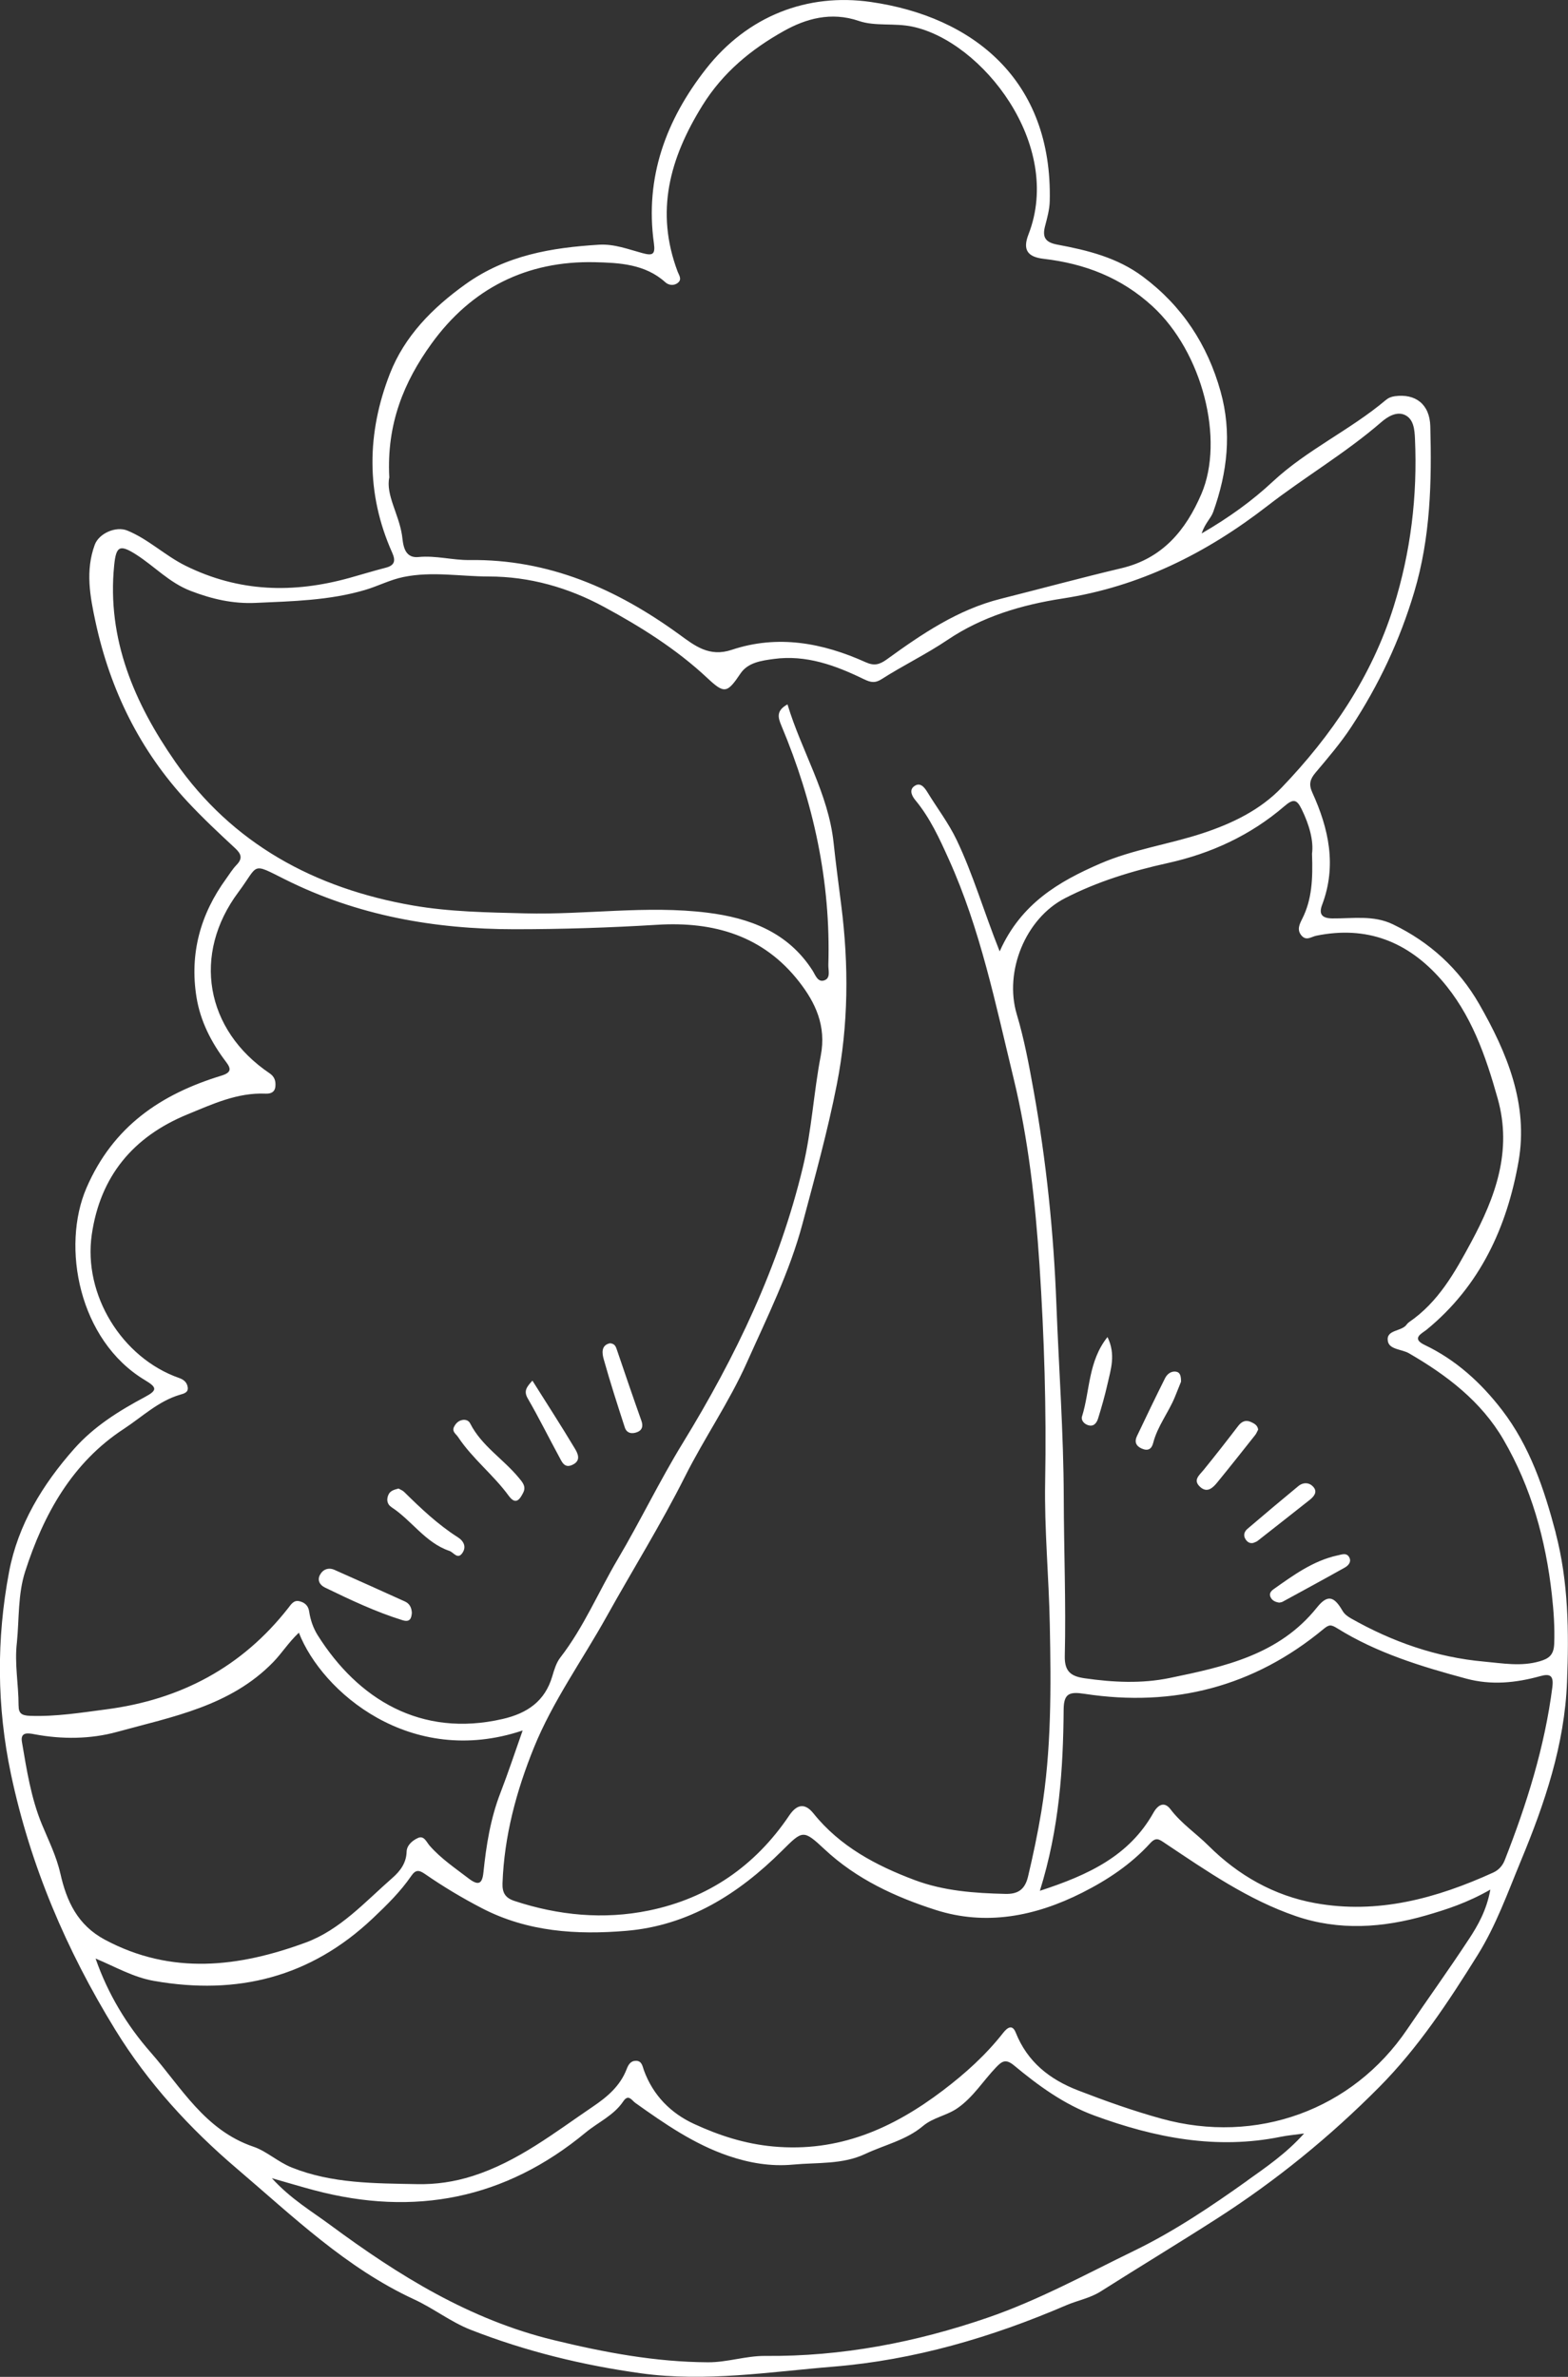<?xml version="1.0" encoding="UTF-8"?><svg id="Layer_1" xmlns="http://www.w3.org/2000/svg" viewBox="0 0 458.54 694.93"><rect x="0" y="0" width="458.54" height="694.93" fill="#333333" stroke="none"/><defs><style>.cls-1{fill:#fff;}</style></defs><path class="cls-1" d="m454.95,448.15c-3.37-12.81-7.57-25.33-15.73-35.93-6.07-7.89-13.41-14.62-22.59-18.99-4.08-1.95-.75-3.39.57-4.47,15.62-12.78,23.52-30.02,26.88-49.21,2.92-16.67-3.36-31.78-11.51-45.99-5.93-10.33-14.43-18.1-25.22-23.31-5.71-2.76-11.77-1.67-17.71-1.73-3.02-.03-4.05-1.21-3.01-3.96,4.33-11.43,1.96-22.28-2.87-32.86-1.09-2.39-.65-3.9.94-5.79,3.63-4.31,7.34-8.63,10.43-13.33,8.06-12.25,14.23-25.34,18.45-39.52,4.76-15.96,5.13-32.14,4.69-48.46-.18-6.44-4.35-9.58-10.37-8.76-1.07.15-1.9.5-2.66,1.14-10.42,8.78-23.04,14.51-33.05,23.84-6.07,5.65-12.71,10.45-20.79,15.15,1.04-3.11,2.69-4.35,3.39-6.3,4.15-11.56,5.49-23.29,2.15-35.22-3.82-13.68-11.22-24.99-22.74-33.58-7.47-5.57-16.13-7.69-24.96-9.34-3.47-.65-4.49-2.07-3.64-5.37.63-2.41,1.32-4.88,1.38-7.34.86-35.44-22.47-53.97-52.38-58.25-18.45-2.64-35.95,4.02-48.16,19.6-11.67,14.9-17.91,31.71-15.21,51,.46,3.31-.44,3.63-3.39,2.83-4.14-1.12-8.21-2.72-12.68-2.45-13.89.87-27.1,3.03-39,11.53-9.78,6.99-17.87,15.27-22.13,26.16-6.74,17.26-7.09,34.99.65,52.32,1.05,2.34.8,3.74-1.89,4.43-3.54.91-7.03,1.99-10.56,2.97-16.43,4.56-32.32,4.2-48.01-3.57-6.02-2.99-10.81-7.74-16.99-10.27-3.35-1.37-8.31.85-9.52,4.16-2.77,7.55-1.4,15.01.22,22.53,4.3,19.93,12.98,37.61,26.9,52.57,4.41,4.74,9.16,9.19,13.92,13.6,1.85,1.72,2.25,3.03.4,4.93-1.15,1.18-2.02,2.64-3,3.99-7.56,10.38-10.73,21.93-8.69,34.64,1.13,7,4.32,13.24,8.62,18.9,1.53,2.01,1.66,3.14-1.38,4.07-17.68,5.4-31.63,14.81-39.41,32.8-7.41,17.15-2.27,44.57,17.06,56.18,3.54,2.12,3.77,2.96.07,4.93-7.6,4.06-14.88,8.58-20.7,15.14-9.29,10.47-16.46,22.27-19.06,35.99-3.72,19.62-3.61,39.41.53,59.08,5.65,26.8,16.24,51.58,30.52,74.81,9.54,15.52,21.78,28.87,35.6,40.64,16.36,13.93,31.9,29.01,51.81,38.2,5.67,2.62,10.74,6.62,16.52,8.88,16.07,6.29,32.79,10.38,49.9,12.74,18.83,2.59,37.56-.44,56.2-1.96,23.57-1.93,46.25-8.56,68.02-17.93,3.35-1.44,6.98-2.06,10.14-4.07,11.32-7.18,22.81-14.12,34.09-21.36,17.19-11.03,32.95-23.87,47.33-38.36,11.41-11.49,20.25-24.92,28.78-38.6,5.41-8.68,8.79-18.22,12.67-27.58,6.98-16.81,12.78-33.92,13.49-52.31.57-14.64.43-29.27-3.34-43.6ZM113.84,139.53c-.81-15.62,4.31-27.92,12.33-39.03,11.69-16.19,27.9-24.31,47.8-23.84,7.06.17,14.69.51,20.61,5.88.95.86,2.53,1.11,3.71.1,1.21-1.02.25-2.23-.12-3.21-6.62-17.56-2.33-33.16,7.23-48.57,6.05-9.76,14.42-16.54,23.85-21.81,6.37-3.56,13.76-5.72,21.93-2.92,4.76,1.63,10.35.53,15.67,1.66,20.37,4.31,44.14,34.5,33.92,60.73-1.74,4.46-.35,6.59,4.42,7.15,12.03,1.4,22.69,5.48,31.83,13.86,14.65,13.44,21.1,39.05,14.32,54.87-4.57,10.66-11.4,18.89-23.4,21.73-11.82,2.8-23.54,5.99-35.31,8.95-12.55,3.15-23.01,10.26-33.26,17.68-2.16,1.56-3.71,1.99-6.23.85-12.6-5.68-25.72-8.11-39.15-3.62-6.61,2.21-10.86-1.23-15.37-4.51-18.32-13.3-38.17-22.05-61.34-21.74-4.95.06-9.84-1.38-14.9-.88-4.47.44-4.49-4.17-4.82-6.36-.93-6.22-4.81-11.86-3.71-16.95Zm-62.66,83.1c-11.8-16.96-19.97-35.72-17.79-57.36.56-5.55,1.58-6.2,6.35-3.18,5.41,3.43,9.73,8.26,16.04,10.68,6.22,2.39,12.33,3.79,18.9,3.5,10.78-.49,21.57-.69,32.06-3.78,3.81-1.12,7.31-2.99,11.29-3.8,8.33-1.7,16.57-.15,24.85-.14,12.02,0,23.31,3.25,33.67,8.84,10.77,5.82,21.24,12.37,30.27,20.82,5,4.68,5.8,4.55,9.73-1.3,2.16-3.21,6.09-3.76,9.72-4.25,9.48-1.29,18.08,1.89,26.33,5.9,2.17,1.05,3.37,1.18,5.27-.03,6.29-4.02,13.02-7.26,19.25-11.46,10.07-6.79,21.68-10.25,33.55-12.07,22.6-3.48,42.12-13.25,60-27.11,10.87-8.43,22.82-15.42,33.27-24.47,1.84-1.6,4.44-3.19,6.83-2.13,2.66,1.19,2.9,4.34,3.02,6.99.75,16.73-1.23,33.12-6.25,49.13-6.41,20.41-18.1,37.58-32.71,52.83-6.29,6.57-14.44,10.5-23.08,13.36-9.92,3.28-20.4,4.72-30.02,8.89-12.03,5.21-23.16,11.66-29.39,25.67-4.7-11.8-7.76-22.5-12.57-32.56-2.4-5.02-5.72-9.33-8.57-14-.89-1.46-2.15-3.07-3.94-1.67-1.42,1.11-.57,2.82.42,4.01,4.3,5.18,7.07,11.27,9.79,17.3,9.23,20.44,13.66,42.31,18.92,63.95,4.38,18.02,6.39,36.39,7.6,54.72,1.38,21.03,2.04,42.16,1.65,63.3-.26,13.9,1.09,27.83,1.36,41.76.36,18.29.51,36.65-2.49,54.74-1.04,6.29-2.39,12.67-3.88,18.96-.97,4.07-3.26,5.13-6.66,5.05-9-.21-17.99-.85-26.5-4.05-11.32-4.25-21.84-9.83-29.6-19.5-2.76-3.43-5.11-2.28-7.08.64-9.96,14.78-23.72,24.22-41.03,27.77-13.2,2.71-26.43,1.45-39.32-2.8-2.7-.89-3.58-2.43-3.49-5.14.49-13.82,4.05-26.99,9.17-39.65,5.52-13.62,14.19-25.62,21.31-38.42,7.6-13.65,15.87-26.91,22.9-40.9,5.65-11.25,12.91-21.73,18.03-33.19,5.97-13.36,12.55-26.5,16.36-40.85,3.58-13.48,7.31-26.88,10-40.58,3.42-17.42,3.52-34.86,1.29-52.39-.77-6.1-1.59-12.19-2.24-18.3-1.55-14.46-9.35-26.71-13.48-40.42-3.36,1.84-2.78,3.85-1.78,6.23,9.38,22.35,14.46,45.57,13.73,69.91-.05,1.59.72,3.82-1.1,4.52-2,.78-2.72-1.59-3.52-2.84-7.21-11.25-18.43-15.39-30.79-16.92-17.75-2.2-35.54.66-53.33.2-10.95-.28-21.89-.42-32.74-2.3-28.72-4.98-52.83-18.03-69.59-42.11ZM5.43,498.64c.01-6.14-1.23-12.26-.49-18.42.69-6.93.26-14.04,2.41-20.74,5.41-16.79,13.77-31.86,28.88-41.73,5.31-3.47,10.07-8.12,16.43-9.98,1.06-.31,2.46-.61,2.24-2.16-.2-1.38-1.06-2.22-2.52-2.73-16.7-5.84-28.1-24.31-25.54-41.93,2.47-17.03,12.08-28.61,27.96-35.13,7.37-3.02,14.61-6.43,22.88-6.07,1.43.06,2.69-.38,2.85-2.1.15-1.57-.23-2.87-1.69-3.85-18.79-12.68-22.71-34.79-9.11-52.99,6.07-8.13,3.55-8.74,13.64-3.69,21.17,10.59,43.7,14.55,67.05,14.56,13.92,0,27.86-.45,41.75-1.3,16.62-1.03,31.06,3.22,41.52,16.65,4.74,6.08,8.01,12.88,6.33,21.61-2.07,10.74-2.64,21.76-5.2,32.47-6.95,29.04-19.66,55.52-35.19,80.85-6.76,11.03-12.38,22.75-18.97,33.89-5.65,9.55-9.94,19.9-16.8,28.76-1.18,1.52-1.79,3.57-2.35,5.47-2.15,7.34-7.36,10.85-14.52,12.5-23.98,5.52-42.33-5.87-54.05-24.43-1.34-2.13-2.16-4.5-2.53-7-.25-1.73-1.33-2.66-2.9-3.01-1.62-.37-2.4.95-3.19,1.96-13.58,17.36-31.53,26.83-53.2,29.66-7.41.97-14.79,2.17-22.33,1.9-2.43-.09-3.36-.69-3.35-2.99Zm12.21,49.11c-1.13-5.06-3.44-9.64-5.4-14.39-3.17-7.69-4.44-15.92-5.83-24.08-.51-2.97,1.8-2.59,3.64-2.24,8.11,1.53,16.45,1.44,24.16-.68,16.19-4.45,33.19-7.51,45.73-20.45,2.51-2.59,4.42-5.7,7.46-8.56,6.77,17.35,32.67,39.59,65.44,28.59-2.22,6.28-4.21,12.32-6.5,18.25-2.91,7.51-4.15,15.33-4.97,23.26-.34,3.29-1.41,3.99-4.32,1.76-3.95-3.03-8.09-5.8-11.4-9.58-.95-1.09-1.63-3.03-3.38-2.28-1.61.7-3.31,2.13-3.36,4.03-.09,3.36-1.94,5.72-4.14,7.65-7.97,6.97-15.28,15.2-25.39,18.92-19.53,7.19-39.23,9.59-58.73-.85-7.94-4.25-11.19-11.23-13-19.36Zm347.09,89.82c-10.55,7.52-21.35,14.79-33,20.45-14.14,6.87-28,14.48-42.91,19.6-21.02,7.22-42.67,11.39-64.99,11.18-5.71-.05-11.1,1.89-16.78,1.86-15.38-.07-30.27-2.87-45.19-6.5-24.54-5.97-45.29-18.87-65.21-33.59-5.54-4.1-11.56-7.61-17.15-13.73,4.92,1.4,8.65,2.53,12.43,3.53,29.28,7.76,55.81,2.59,79.32-16.87,3.67-3.04,8.24-5,11.01-9.12,1.53-2.27,2.49-.29,3.54.45,8.54,6.08,17.17,12.06,27.18,15.47,6.1,2.08,12.37,3.18,18.97,2.56,7.1-.66,14.42.02,21.07-3.11,5.66-2.66,11.98-4.03,16.88-8.16,3.01-2.53,6.95-3.03,10.12-5.24,4.62-3.22,7.49-7.99,11.28-11.94,1.7-1.77,2.82-2.55,5.24-.54,7.14,5.93,14.64,11.4,23.48,14.65,17.69,6.5,35.71,10.05,54.58,6.2,1.92-.39,3.88-.55,6.76-.95-5.27,5.88-11.05,9.79-16.65,13.79Zm64.79-70.57c-5.83,8.89-12.05,17.51-18.01,26.31-16.02,23.65-44.1,33.77-71.81,26.14-8.31-2.29-16.37-5.16-24.39-8.26-8.39-3.24-14.86-8.35-18.28-16.94-1.01-2.52-2.48-1.41-3.68.11-5.06,6.45-11.06,11.86-17.59,16.81-14.71,11.16-30.5,18.15-49.62,16.4-8.32-.76-15.88-3.23-23.2-6.61-6.8-3.14-11.95-8.34-14.62-15.62-.44-1.19-.57-2.81-2.34-2.82-1.56-.01-2.23,1.13-2.74,2.47-1.89,4.88-5.61,8.05-9.84,10.91-11.26,7.63-21.99,16.12-35.26,20.33-5.3,1.68-10.64,2.46-16.14,2.35-12.41-.25-24.87-.13-36.7-4.87-3.99-1.6-7.42-4.81-11.14-6.06-14.3-4.84-21.16-17.42-30.12-27.62-6.94-7.9-12.49-17.06-16.09-27.41,5.75,2.39,10.98,5.48,17.14,6.55,24.31,4.25,45.71-1.08,63.9-18.28,4.11-3.89,8.1-7.79,11.29-12.44,1.26-1.83,2.23-1.77,4.01-.54,5.32,3.68,10.85,6.99,16.61,9.98,13.37,6.95,27.76,7.84,42.23,6.63,18.2-1.53,32.85-10.78,45.54-23.4,6.07-6.03,6.18-6.31,12.49-.42,9.32,8.72,20.71,13.94,32.43,17.7,14.66,4.7,29.1,1.93,42.92-5.05,7.5-3.79,14.24-8.3,19.86-14.46,1.76-1.93,2.68-1.08,4.46.1,12.13,8.1,24.19,16.46,38.13,21.23,12.63,4.32,25.45,3.44,38.13-.23,6.05-1.75,12.05-3.7,18.74-7.53-1.11,6.09-3.62,10.45-6.31,14.55Zm24.46-73.85c-2.24,17.59-7.51,34.32-13.95,50.73-.61,1.56-1.74,2.86-3.34,3.59-16.59,7.55-33.79,12.27-52.12,8.94-12.02-2.18-22.46-8.12-31.14-16.76-3.64-3.62-7.97-6.5-11.13-10.67-1.81-2.4-3.68-1.33-5,1.02-7.09,12.6-18.94,18.17-33.2,22.81,5.69-18.28,6.81-35.61,6.95-53.02.04-4.76,1.76-5.23,6.15-4.56,25.99,3.95,49.46-2.05,69.83-18.94,1.62-1.34,2.2-1.36,4-.24,11.65,7.26,24.63,11.2,37.78,14.74,7.34,1.97,14.48,1.24,21.63-.74,2.66-.74,3.97-.34,3.53,3.11Zm.52-12.51c-.13,3.32-1.64,4.3-4.2,5.06-5.44,1.61-10.93.59-16.33.1-13.88-1.24-26.79-5.77-38.89-12.63-1.03-.59-1.92-1.24-2.53-2.3-2.49-4.3-4.41-4.66-7.45-.86-11.07,13.83-27.05,17.29-43.07,20.59-8.2,1.69-16.5,1.27-24.77.09-3.83-.55-5.99-1.77-5.88-6.51.37-15.42-.26-30.85-.3-46.29-.05-18.9-1.44-37.79-2.16-56.68-.8-20.93-2.94-41.71-6.65-62.31-1.35-7.5-2.73-15-4.93-22.35-3.75-12.55,2.57-28.02,14.1-33.94,9.47-4.87,19.59-7.97,30.03-10.27,12.65-2.79,24.26-8.13,34.14-16.64,2.59-2.23,3.61-2.03,5.03.87,2.26,4.59,3.55,9.3,3.04,13.02.27,7.46-.04,13.39-2.82,18.95-.81,1.62-1.75,3.35-.17,5.08,1.37,1.5,2.81.26,4.17-.03,14.79-3.05,26.85,1.7,36.62,12.87,8.77,10.02,12.98,22.21,16.5,34.74,4.3,15.29-.66,28.79-7.76,41.97-4.75,8.82-9.59,17.52-18.14,23.37-.27.19-.52.43-.71.7-1.47,2.14-6.09,1.42-5.52,4.85.42,2.52,4.07,2.35,6.18,3.57,11.08,6.42,21.11,14.04,27.63,25.24,8.14,13.98,12.38,29.32,14.16,45.34.53,4.77.87,9.56.68,14.42Zm-359.47-16.49c7.4,3.58,14.83,7.12,22.72,9.56,2.19.68,2.58-.63,2.69-2.21-.1-1.53-.68-2.66-2.02-3.27-6.86-3.1-13.72-6.21-20.61-9.25-1.77-.78-3.39-.14-4.25,1.48-.83,1.56-.06,2.95,1.47,3.69Zm53.76-26.8c2.06,2.83,3.26.97,4.23-.97.92-1.83-.3-3.11-1.38-4.41-4.51-5.44-10.83-9.26-14.14-15.79-.4-.79-1.17-1.14-2.09-1.05-1.26.17-2.09.95-2.63,2.03-.7,1.39.57,2.07,1.18,2.99,4.22,6.36,10.36,11.06,14.83,17.21Zm-34.35,3.28c5.96,3.87,9.91,10.4,16.98,12.81,1.25.43,2.38,2.6,3.76.66,1.26-1.78.51-3.5-1.31-4.66-5.83-3.71-10.8-8.44-15.7-13.26-.44-.44-1.1-.66-1.62-.97-1.29.32-2.45.64-2.97,1.83-.61,1.37-.38,2.78.87,3.58Zm68.27-23.3c.59,1.83,2.23,1.96,3.71,1.35,1.38-.57,1.71-1.73,1.15-3.29-2.44-6.86-4.79-13.75-7.13-20.64-.34-.99-.59-1.92-2.08-2.02-2.67.59-2.28,3.01-1.8,4.71,1.87,6.68,4.01,13.29,6.15,19.89Zm-19.22,8.54c.83,1.52,1.56,3.6,4.04,2.34,2.45-1.23,1.43-3.28.59-4.68-3.96-6.6-8.14-13.07-12.42-19.87-1.77,1.91-2.6,3.09-1.35,5.23,3.22,5.56,6.07,11.33,9.14,16.98Zm204.44-7.9c-.18-1.3-1.13-1.75-1.99-2.17-1.56-.75-2.79-.29-3.86,1.12-3.31,4.33-6.66,8.62-10.1,12.85-1.26,1.55-3.21,2.95-1.03,4.95,2.05,1.88,3.7.32,4.99-1.26,3.75-4.58,7.42-9.23,11.1-13.87.4-.5.63-1.14.89-1.62Zm23.22,36.78c-7.14,1.56-12.89,5.78-18.7,9.88-.92.65-1.41,1.44-.81,2.5.52.92,1.45,1.29,2.47,1.43.33-.08.68-.1.96-.25,6.07-3.31,12.15-6.61,18.18-9.99,1.01-.57,1.97-1.58,1.39-2.86-.74-1.63-2.27-.97-3.49-.7Zm-74.73-40.65c-.36,1.14.63,2.25,1.84,2.6,1.68.49,2.49-.78,2.88-2.04,1.02-3.3,1.97-6.63,2.73-10,.96-4.3,2.49-8.64,0-13.75-5.68,7.13-5.09,15.64-7.44,23.19Zm67.68,20.67c-1.16-1.38-2.96-1.48-4.44-.26-4.99,4.12-9.94,8.28-14.86,12.48-.95.81-1.31,1.96-.51,3.12.48.7,1.13,1.2,2.16,1.01.39-.17.91-.3,1.29-.59,5.09-3.98,10.16-7.98,15.23-11.98,1.25-.99,2.38-2.3,1.15-3.77Zm-40.18-33.74c-1.48-.22-2.62.73-3.22,1.92-2.81,5.62-5.53,11.28-8.23,16.96-.76,1.61-.29,2.86,1.42,3.61,1.81.79,2.88.16,3.34-1.64,1.25-4.89,4.46-8.85,6.34-13.43.69-1.67,1.35-3.35,1.8-4.47.02-1.73-.29-2.77-1.44-2.94Z"/></svg>